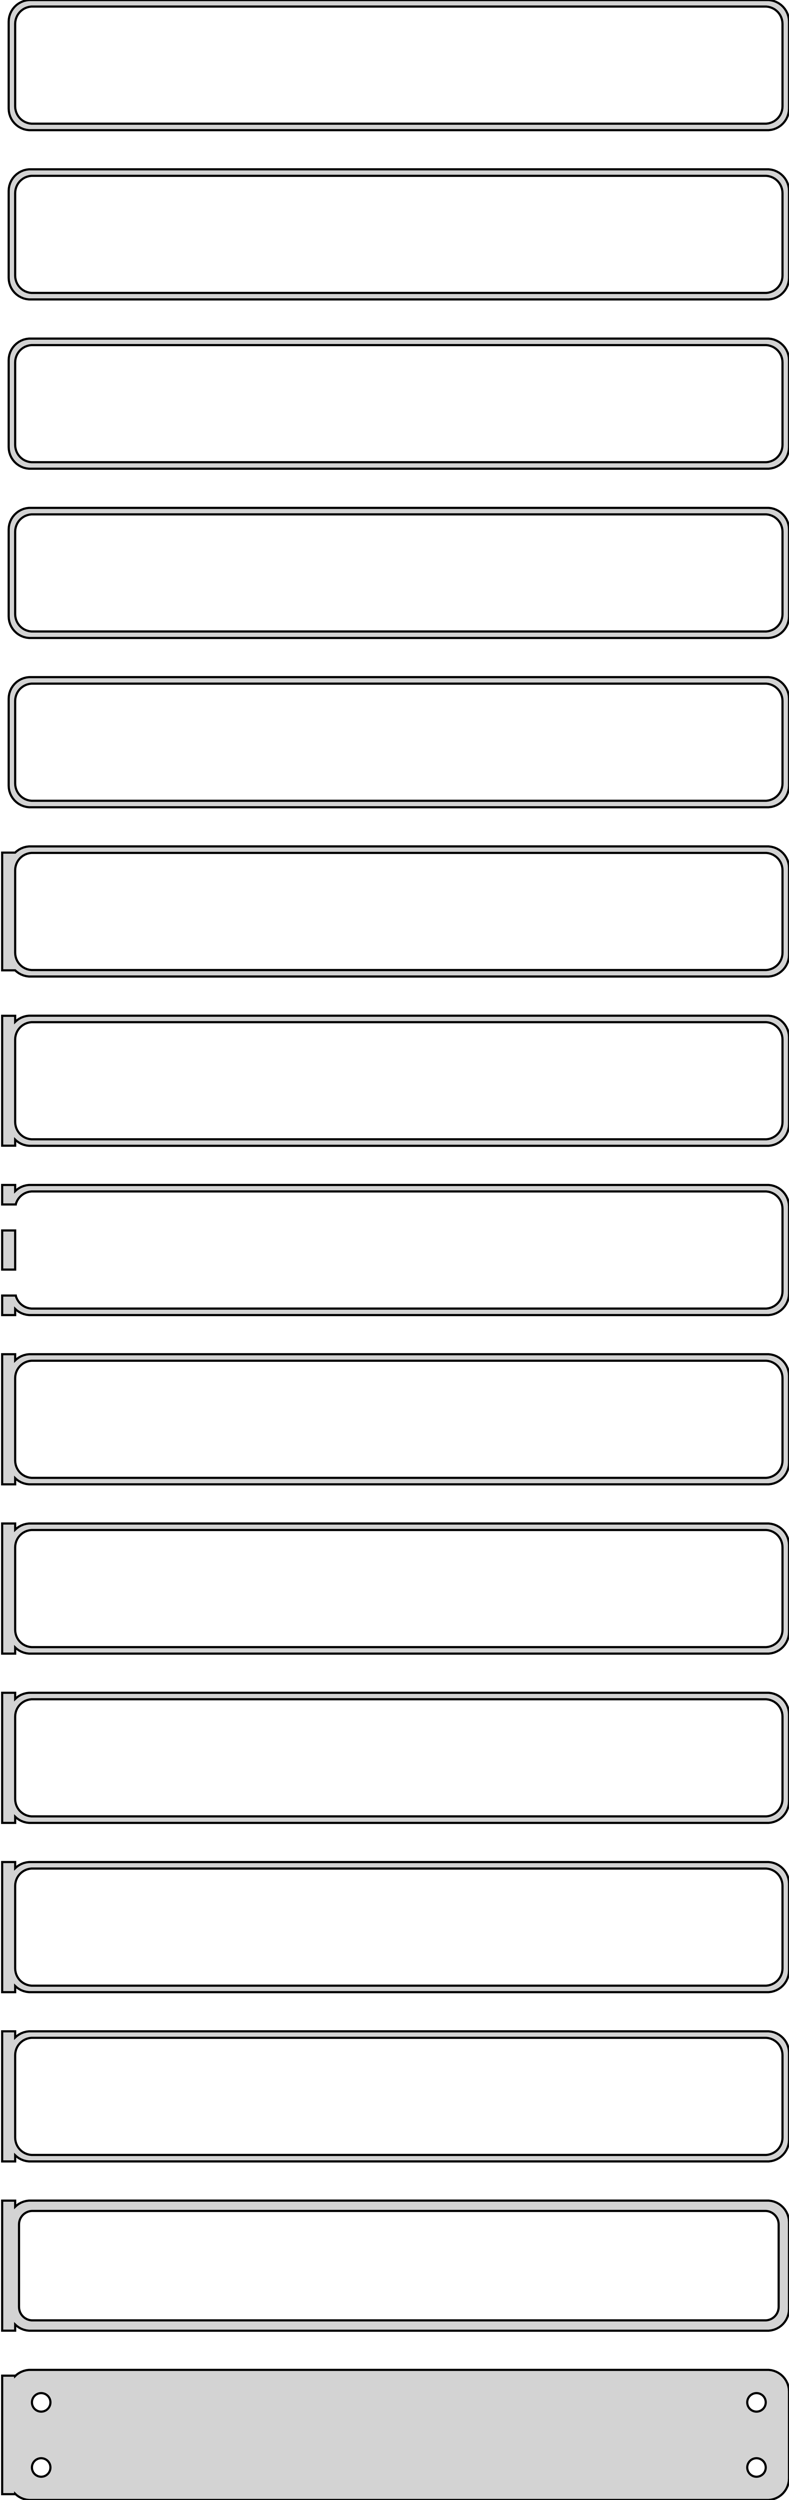 <?xml version="1.0" standalone="no"?>
<!DOCTYPE svg PUBLIC "-//W3C//DTD SVG 1.1//EN" "http://www.w3.org/Graphics/SVG/1.1/DTD/svg11.dtd">
<svg width="182mm" height="576mm" viewBox="-92 -1146 182 576" xmlns="http://www.w3.org/2000/svg" version="1.1">
<title>OpenSCAD Model</title>
<path d="
M 85.937,-1116.09 L 86.545,-1116.24 L 87.129,-1116.48 L 87.679,-1116.78 L 88.187,-1117.15 L 88.645,-1117.58
 L 89.045,-1118.06 L 89.382,-1118.59 L 89.649,-1119.16 L 89.843,-1119.76 L 89.961,-1120.37 L 90,-1121
 L 90,-1141 L 89.961,-1141.63 L 89.843,-1142.24 L 89.649,-1142.84 L 89.382,-1143.41 L 89.045,-1143.94
 L 88.645,-1144.42 L 88.187,-1144.85 L 87.679,-1145.22 L 87.129,-1145.52 L 86.545,-1145.76 L 85.937,-1145.91
 L 85.314,-1145.99 L -85.314,-1145.99 L -85.937,-1145.91 L -86.545,-1145.76 L -87.129,-1145.52 L -87.679,-1145.22
 L -88.187,-1144.85 L -88.645,-1144.42 L -89.045,-1143.94 L -89.382,-1143.41 L -89.649,-1142.84 L -89.843,-1142.24
 L -89.961,-1141.63 L -90,-1141 L -90,-1121 L -89.961,-1120.37 L -89.843,-1119.76 L -89.649,-1119.16
 L -89.382,-1118.59 L -89.045,-1118.06 L -88.645,-1117.58 L -88.187,-1117.15 L -87.679,-1116.78 L -87.129,-1116.48
 L -86.545,-1116.24 L -85.937,-1116.09 L -85.314,-1116.01 L 85.314,-1116.01 z
M -84.751,-1117.51 L -85.249,-1117.57 L -85.736,-1117.7 L -86.203,-1117.88 L -86.643,-1118.12 L -87.05,-1118.42
 L -87.416,-1118.76 L -87.736,-1119.15 L -88.005,-1119.57 L -88.219,-1120.03 L -88.374,-1120.51 L -88.469,-1121
 L -88.5,-1121.5 L -88.5,-1140.5 L -88.469,-1141 L -88.374,-1141.49 L -88.219,-1141.97 L -88.005,-1142.43
 L -87.736,-1142.85 L -87.416,-1143.24 L -87.05,-1143.58 L -86.643,-1143.88 L -86.203,-1144.12 L -85.736,-1144.3
 L -85.249,-1144.43 L -84.751,-1144.49 L 84.751,-1144.49 L 85.249,-1144.43 L 85.736,-1144.3 L 86.203,-1144.12
 L 86.643,-1143.88 L 87.05,-1143.58 L 87.416,-1143.24 L 87.736,-1142.85 L 88.005,-1142.43 L 88.219,-1141.97
 L 88.374,-1141.49 L 88.469,-1141 L 88.5,-1140.5 L 88.5,-1121.5 L 88.469,-1121 L 88.374,-1120.51
 L 88.219,-1120.03 L 88.005,-1119.57 L 87.736,-1119.15 L 87.416,-1118.76 L 87.05,-1118.42 L 86.643,-1118.12
 L 86.203,-1117.88 L 85.736,-1117.7 L 85.249,-1117.57 L 84.751,-1117.51 z
M 85.937,-1077.09 L 86.545,-1077.24 L 87.129,-1077.48 L 87.679,-1077.78 L 88.187,-1078.15 L 88.645,-1078.58
 L 89.045,-1079.06 L 89.382,-1079.59 L 89.649,-1080.16 L 89.843,-1080.76 L 89.961,-1081.37 L 90,-1082
 L 90,-1102 L 89.961,-1102.63 L 89.843,-1103.24 L 89.649,-1103.84 L 89.382,-1104.41 L 89.045,-1104.94
 L 88.645,-1105.42 L 88.187,-1105.85 L 87.679,-1106.22 L 87.129,-1106.52 L 86.545,-1106.76 L 85.937,-1106.91
 L 85.314,-1106.99 L -85.314,-1106.99 L -85.937,-1106.91 L -86.545,-1106.76 L -87.129,-1106.52 L -87.679,-1106.22
 L -88.187,-1105.85 L -88.645,-1105.42 L -89.045,-1104.94 L -89.382,-1104.41 L -89.649,-1103.84 L -89.843,-1103.24
 L -89.961,-1102.63 L -90,-1102 L -90,-1082 L -89.961,-1081.37 L -89.843,-1080.76 L -89.649,-1080.16
 L -89.382,-1079.59 L -89.045,-1079.06 L -88.645,-1078.58 L -88.187,-1078.15 L -87.679,-1077.78 L -87.129,-1077.48
 L -86.545,-1077.24 L -85.937,-1077.09 L -85.314,-1077.01 L 85.314,-1077.01 z
M -84.751,-1078.51 L -85.249,-1078.57 L -85.736,-1078.7 L -86.203,-1078.88 L -86.643,-1079.12 L -87.05,-1079.42
 L -87.416,-1079.76 L -87.736,-1080.15 L -88.005,-1080.57 L -88.219,-1081.03 L -88.374,-1081.51 L -88.469,-1082
 L -88.5,-1082.5 L -88.5,-1101.5 L -88.469,-1102 L -88.374,-1102.49 L -88.219,-1102.97 L -88.005,-1103.43
 L -87.736,-1103.85 L -87.416,-1104.24 L -87.05,-1104.58 L -86.643,-1104.88 L -86.203,-1105.12 L -85.736,-1105.3
 L -85.249,-1105.43 L -84.751,-1105.49 L 84.751,-1105.49 L 85.249,-1105.43 L 85.736,-1105.3 L 86.203,-1105.12
 L 86.643,-1104.88 L 87.05,-1104.58 L 87.416,-1104.24 L 87.736,-1103.85 L 88.005,-1103.43 L 88.219,-1102.97
 L 88.374,-1102.49 L 88.469,-1102 L 88.5,-1101.5 L 88.5,-1082.5 L 88.469,-1082 L 88.374,-1081.51
 L 88.219,-1081.03 L 88.005,-1080.57 L 87.736,-1080.15 L 87.416,-1079.76 L 87.05,-1079.42 L 86.643,-1079.12
 L 86.203,-1078.88 L 85.736,-1078.7 L 85.249,-1078.57 L 84.751,-1078.51 z
M 85.937,-1038.09 L 86.545,-1038.24 L 87.129,-1038.48 L 87.679,-1038.78 L 88.187,-1039.15 L 88.645,-1039.58
 L 89.045,-1040.06 L 89.382,-1040.59 L 89.649,-1041.16 L 89.843,-1041.76 L 89.961,-1042.37 L 90,-1043
 L 90,-1063 L 89.961,-1063.63 L 89.843,-1064.24 L 89.649,-1064.84 L 89.382,-1065.41 L 89.045,-1065.94
 L 88.645,-1066.42 L 88.187,-1066.85 L 87.679,-1067.22 L 87.129,-1067.52 L 86.545,-1067.76 L 85.937,-1067.91
 L 85.314,-1067.99 L -85.314,-1067.99 L -85.937,-1067.91 L -86.545,-1067.76 L -87.129,-1067.52 L -87.679,-1067.22
 L -88.187,-1066.85 L -88.645,-1066.42 L -89.045,-1065.94 L -89.382,-1065.41 L -89.649,-1064.84 L -89.843,-1064.24
 L -89.961,-1063.63 L -90,-1063 L -90,-1043 L -89.961,-1042.37 L -89.843,-1041.76 L -89.649,-1041.16
 L -89.382,-1040.59 L -89.045,-1040.06 L -88.645,-1039.58 L -88.187,-1039.15 L -87.679,-1038.78 L -87.129,-1038.48
 L -86.545,-1038.24 L -85.937,-1038.09 L -85.314,-1038.01 L 85.314,-1038.01 z
M -84.751,-1039.51 L -85.249,-1039.57 L -85.736,-1039.7 L -86.203,-1039.88 L -86.643,-1040.12 L -87.05,-1040.42
 L -87.416,-1040.76 L -87.736,-1041.15 L -88.005,-1041.57 L -88.219,-1042.03 L -88.374,-1042.51 L -88.469,-1043
 L -88.5,-1043.5 L -88.5,-1062.5 L -88.469,-1063 L -88.374,-1063.49 L -88.219,-1063.97 L -88.005,-1064.43
 L -87.736,-1064.85 L -87.416,-1065.24 L -87.05,-1065.58 L -86.643,-1065.88 L -86.203,-1066.12 L -85.736,-1066.3
 L -85.249,-1066.43 L -84.751,-1066.49 L 84.751,-1066.49 L 85.249,-1066.43 L 85.736,-1066.3 L 86.203,-1066.12
 L 86.643,-1065.88 L 87.05,-1065.58 L 87.416,-1065.24 L 87.736,-1064.85 L 88.005,-1064.43 L 88.219,-1063.97
 L 88.374,-1063.49 L 88.469,-1063 L 88.5,-1062.5 L 88.5,-1043.5 L 88.469,-1043 L 88.374,-1042.51
 L 88.219,-1042.03 L 88.005,-1041.57 L 87.736,-1041.15 L 87.416,-1040.76 L 87.05,-1040.42 L 86.643,-1040.12
 L 86.203,-1039.88 L 85.736,-1039.7 L 85.249,-1039.57 L 84.751,-1039.51 z
M 85.937,-999.089 L 86.545,-999.245 L 87.129,-999.476 L 87.679,-999.778 L 88.187,-1000.15 L 88.645,-1000.58
 L 89.045,-1001.06 L 89.382,-1001.59 L 89.649,-1002.16 L 89.843,-1002.76 L 89.961,-1003.37 L 90,-1004
 L 90,-1024 L 89.961,-1024.63 L 89.843,-1025.24 L 89.649,-1025.84 L 89.382,-1026.41 L 89.045,-1026.94
 L 88.645,-1027.42 L 88.187,-1027.85 L 87.679,-1028.22 L 87.129,-1028.52 L 86.545,-1028.76 L 85.937,-1028.91
 L 85.314,-1028.99 L -85.314,-1028.99 L -85.937,-1028.91 L -86.545,-1028.76 L -87.129,-1028.52 L -87.679,-1028.22
 L -88.187,-1027.85 L -88.645,-1027.42 L -89.045,-1026.94 L -89.382,-1026.41 L -89.649,-1025.84 L -89.843,-1025.24
 L -89.961,-1024.63 L -90,-1024 L -90,-1004 L -89.961,-1003.37 L -89.843,-1002.76 L -89.649,-1002.16
 L -89.382,-1001.59 L -89.045,-1001.06 L -88.645,-1000.58 L -88.187,-1000.15 L -87.679,-999.778 L -87.129,-999.476
 L -86.545,-999.245 L -85.937,-999.089 L -85.314,-999.01 L 85.314,-999.01 z
M -84.751,-1000.51 L -85.249,-1000.57 L -85.736,-1000.7 L -86.203,-1000.88 L -86.643,-1001.12 L -87.05,-1001.42
 L -87.416,-1001.76 L -87.736,-1002.15 L -88.005,-1002.57 L -88.219,-1003.03 L -88.374,-1003.51 L -88.469,-1004
 L -88.5,-1004.5 L -88.5,-1023.5 L -88.469,-1024 L -88.374,-1024.49 L -88.219,-1024.97 L -88.005,-1025.43
 L -87.736,-1025.85 L -87.416,-1026.24 L -87.05,-1026.58 L -86.643,-1026.88 L -86.203,-1027.12 L -85.736,-1027.3
 L -85.249,-1027.43 L -84.751,-1027.49 L 84.751,-1027.49 L 85.249,-1027.43 L 85.736,-1027.3 L 86.203,-1027.12
 L 86.643,-1026.88 L 87.05,-1026.58 L 87.416,-1026.24 L 87.736,-1025.85 L 88.005,-1025.43 L 88.219,-1024.97
 L 88.374,-1024.49 L 88.469,-1024 L 88.5,-1023.5 L 88.5,-1004.5 L 88.469,-1004 L 88.374,-1003.51
 L 88.219,-1003.03 L 88.005,-1002.57 L 87.736,-1002.15 L 87.416,-1001.76 L 87.05,-1001.42 L 86.643,-1001.12
 L 86.203,-1000.88 L 85.736,-1000.7 L 85.249,-1000.57 L 84.751,-1000.51 z
M 85.937,-960.089 L 86.545,-960.245 L 87.129,-960.476 L 87.679,-960.778 L 88.187,-961.147 L 88.645,-961.577
 L 89.045,-962.061 L 89.382,-962.591 L 89.649,-963.159 L 89.843,-963.757 L 89.961,-964.373 L 90,-965
 L 90,-985 L 89.961,-985.627 L 89.843,-986.243 L 89.649,-986.841 L 89.382,-987.409 L 89.045,-987.939
 L 88.645,-988.423 L 88.187,-988.853 L 87.679,-989.222 L 87.129,-989.524 L 86.545,-989.755 L 85.937,-989.911
 L 85.314,-989.99 L -85.314,-989.99 L -85.937,-989.911 L -86.545,-989.755 L -87.129,-989.524 L -87.679,-989.222
 L -88.187,-988.853 L -88.645,-988.423 L -89.045,-987.939 L -89.382,-987.409 L -89.649,-986.841 L -89.843,-986.243
 L -89.961,-985.627 L -90,-985 L -90,-965 L -89.961,-964.373 L -89.843,-963.757 L -89.649,-963.159
 L -89.382,-962.591 L -89.045,-962.061 L -88.645,-961.577 L -88.187,-961.147 L -87.679,-960.778 L -87.129,-960.476
 L -86.545,-960.245 L -85.937,-960.089 L -85.314,-960.01 L 85.314,-960.01 z
M -84.751,-961.508 L -85.249,-961.571 L -85.736,-961.696 L -86.203,-961.881 L -86.643,-962.123 L -87.05,-962.418
 L -87.416,-962.762 L -87.736,-963.149 L -88.005,-963.573 L -88.219,-964.028 L -88.374,-964.505 L -88.469,-964.999
 L -88.5,-965.5 L -88.5,-984.5 L -88.469,-985.001 L -88.374,-985.495 L -88.219,-985.972 L -88.005,-986.427
 L -87.736,-986.851 L -87.416,-987.238 L -87.05,-987.582 L -86.643,-987.877 L -86.203,-988.119 L -85.736,-988.304
 L -85.249,-988.429 L -84.751,-988.492 L 84.751,-988.492 L 85.249,-988.429 L 85.736,-988.304 L 86.203,-988.119
 L 86.643,-987.877 L 87.05,-987.582 L 87.416,-987.238 L 87.736,-986.851 L 88.005,-986.427 L 88.219,-985.972
 L 88.374,-985.495 L 88.469,-985.001 L 88.5,-984.5 L 88.5,-965.5 L 88.469,-964.999 L 88.374,-964.505
 L 88.219,-964.028 L 88.005,-963.573 L 87.736,-963.149 L 87.416,-962.762 L 87.05,-962.418 L 86.643,-962.123
 L 86.203,-961.881 L 85.736,-961.696 L 85.249,-961.571 L 84.751,-961.508 z
M 85.937,-921.089 L 86.545,-921.245 L 87.129,-921.476 L 87.679,-921.778 L 88.187,-922.147 L 88.645,-922.577
 L 89.045,-923.061 L 89.382,-923.591 L 89.649,-924.159 L 89.843,-924.757 L 89.961,-925.373 L 90,-926
 L 90,-946 L 89.961,-946.627 L 89.843,-947.243 L 89.649,-947.841 L 89.382,-948.409 L 89.045,-948.939
 L 88.645,-949.423 L 88.187,-949.853 L 87.679,-950.222 L 87.129,-950.524 L 86.545,-950.755 L 85.937,-950.911
 L 85.314,-950.99 L -85.314,-950.99 L -85.937,-950.911 L -86.545,-950.755 L -87.129,-950.524 L -87.679,-950.222
 L -88.187,-949.853 L -88.5,-949.559 L -91.5,-949.559 L -91.5,-922.441 L -88.5,-922.441 L -88.187,-922.147
 L -87.679,-921.778 L -87.129,-921.476 L -86.545,-921.245 L -85.937,-921.089 L -85.314,-921.01 L 85.314,-921.01
 z
M -84.751,-922.508 L -85.249,-922.571 L -85.736,-922.696 L -86.203,-922.881 L -86.643,-923.123 L -87.05,-923.418
 L -87.416,-923.762 L -87.736,-924.149 L -88.005,-924.573 L -88.219,-925.028 L -88.374,-925.505 L -88.469,-925.999
 L -88.5,-926.5 L -88.5,-945.5 L -88.469,-946.001 L -88.374,-946.495 L -88.219,-946.972 L -88.005,-947.427
 L -87.736,-947.851 L -87.416,-948.238 L -87.05,-948.582 L -86.643,-948.877 L -86.203,-949.119 L -85.736,-949.304
 L -85.249,-949.429 L -84.751,-949.492 L 84.751,-949.492 L 85.249,-949.429 L 85.736,-949.304 L 86.203,-949.119
 L 86.643,-948.877 L 87.05,-948.582 L 87.416,-948.238 L 87.736,-947.851 L 88.005,-947.427 L 88.219,-946.972
 L 88.374,-946.495 L 88.469,-946.001 L 88.5,-945.5 L 88.5,-926.5 L 88.469,-925.999 L 88.374,-925.505
 L 88.219,-925.028 L 88.005,-924.573 L 87.736,-924.149 L 87.416,-923.762 L 87.05,-923.418 L 86.643,-923.123
 L 86.203,-922.881 L 85.736,-922.696 L 85.249,-922.571 L 84.751,-922.508 z
M 85.937,-882.089 L 86.545,-882.245 L 87.129,-882.476 L 87.679,-882.778 L 88.187,-883.147 L 88.645,-883.577
 L 89.045,-884.061 L 89.382,-884.591 L 89.649,-885.159 L 89.843,-885.757 L 89.961,-886.373 L 90,-887
 L 90,-907 L 89.961,-907.627 L 89.843,-908.243 L 89.649,-908.841 L 89.382,-909.409 L 89.045,-909.939
 L 88.645,-910.423 L 88.187,-910.853 L 87.679,-911.222 L 87.129,-911.524 L 86.545,-911.755 L 85.937,-911.911
 L 85.314,-911.99 L -85.314,-911.99 L -85.937,-911.911 L -86.545,-911.755 L -87.129,-911.524 L -87.679,-911.222
 L -88.187,-910.853 L -88.5,-910.559 L -88.5,-911.967 L -91.5,-911.967 L -91.5,-882.033 L -88.5,-882.033
 L -88.5,-883.441 L -88.187,-883.147 L -87.679,-882.778 L -87.129,-882.476 L -86.545,-882.245 L -85.937,-882.089
 L -85.314,-882.01 L 85.314,-882.01 z
M -84.751,-883.508 L -85.249,-883.571 L -85.736,-883.696 L -86.203,-883.881 L -86.643,-884.123 L -87.05,-884.418
 L -87.416,-884.762 L -87.736,-885.149 L -88.005,-885.573 L -88.219,-886.028 L -88.374,-886.505 L -88.469,-886.999
 L -88.5,-887.5 L -88.5,-906.5 L -88.469,-907.001 L -88.374,-907.495 L -88.219,-907.972 L -88.005,-908.427
 L -87.736,-908.851 L -87.416,-909.238 L -87.05,-909.582 L -86.643,-909.877 L -86.203,-910.119 L -85.736,-910.304
 L -85.249,-910.429 L -84.751,-910.492 L 84.751,-910.492 L 85.249,-910.429 L 85.736,-910.304 L 86.203,-910.119
 L 86.643,-909.877 L 87.05,-909.582 L 87.416,-909.238 L 87.736,-908.851 L 88.005,-908.427 L 88.219,-907.972
 L 88.374,-907.495 L 88.469,-907.001 L 88.5,-906.5 L 88.5,-887.5 L 88.469,-886.999 L 88.374,-886.505
 L 88.219,-886.028 L 88.005,-885.573 L 87.736,-885.149 L 87.416,-884.762 L 87.05,-884.418 L 86.643,-884.123
 L 86.203,-883.881 L 85.736,-883.696 L 85.249,-883.571 L 84.751,-883.508 z
M -88.5,-844.441 L -88.187,-844.147 L -87.679,-843.778 L -87.129,-843.476 L -86.545,-843.245 L -85.937,-843.089
 L -85.314,-843.01 L 85.314,-843.01 L 85.937,-843.089 L 86.545,-843.245 L 87.129,-843.476 L 87.679,-843.778
 L 88.187,-844.147 L 88.645,-844.577 L 89.045,-845.061 L 89.382,-845.591 L 89.649,-846.159 L 89.843,-846.757
 L 89.961,-847.373 L 90,-848 L 90,-868 L 89.961,-868.627 L 89.843,-869.243 L 89.649,-869.841
 L 89.382,-870.409 L 89.045,-870.939 L 88.645,-871.423 L 88.187,-871.853 L 87.679,-872.222 L 87.129,-872.524
 L 86.545,-872.755 L 85.937,-872.911 L 85.314,-872.99 L -85.314,-872.99 L -85.937,-872.911 L -86.545,-872.755
 L -87.129,-872.524 L -87.679,-872.222 L -88.187,-871.853 L -88.5,-871.559 L -88.5,-872.99 L -91.5,-872.99
 L -91.5,-868.494 L -88.374,-868.494 L -88.374,-868.495 L -88.219,-868.972 L -88.005,-869.427 L -87.736,-869.851
 L -87.416,-870.238 L -87.05,-870.582 L -86.643,-870.877 L -86.203,-871.119 L -85.736,-871.304 L -85.249,-871.429
 L -84.751,-871.492 L 84.751,-871.492 L 85.249,-871.429 L 85.736,-871.304 L 86.203,-871.119 L 86.643,-870.877
 L 87.05,-870.582 L 87.416,-870.238 L 87.736,-869.851 L 88.005,-869.427 L 88.219,-868.972 L 88.374,-868.495
 L 88.469,-868.001 L 88.5,-867.5 L 88.5,-848.5 L 88.469,-847.999 L 88.374,-847.505 L 88.219,-847.028
 L 88.005,-846.573 L 87.736,-846.149 L 87.416,-845.762 L 87.05,-845.418 L 86.643,-845.123 L 86.203,-844.881
 L 85.736,-844.696 L 85.249,-844.571 L 84.751,-844.508 L -84.751,-844.508 L -85.249,-844.571 L -85.736,-844.696
 L -86.203,-844.881 L -86.643,-845.123 L -87.05,-845.418 L -87.416,-845.762 L -87.736,-846.149 L -88.005,-846.573
 L -88.219,-847.028 L -88.374,-847.505 L -88.374,-847.506 L -91.5,-847.506 L -91.5,-843.01 L -88.5,-843.01
 z
M -88.5,-862.506 L -91.5,-862.506 L -91.5,-853.494 L -88.5,-853.494 z
M -88.5,-805.441 L -88.187,-805.147 L -87.679,-804.778 L -87.129,-804.476 L -86.545,-804.245 L -85.937,-804.089
 L -85.314,-804.01 L 85.314,-804.01 L 85.937,-804.089 L 86.545,-804.245 L 87.129,-804.476 L 87.679,-804.778
 L 88.187,-805.147 L 88.645,-805.577 L 89.045,-806.061 L 89.382,-806.591 L 89.649,-807.159 L 89.843,-807.757
 L 89.961,-808.373 L 90,-809 L 90,-829 L 89.961,-829.627 L 89.843,-830.243 L 89.649,-830.841
 L 89.382,-831.409 L 89.045,-831.939 L 88.645,-832.423 L 88.187,-832.853 L 87.679,-833.222 L 87.129,-833.524
 L 86.545,-833.755 L 85.937,-833.911 L 85.314,-833.99 L -85.314,-833.99 L -85.937,-833.911 L -86.545,-833.755
 L -87.129,-833.524 L -87.679,-833.222 L -88.187,-832.853 L -88.5,-832.559 L -88.5,-833.99 L -91.5,-833.99
 L -91.5,-804.01 L -88.5,-804.01 z
M -84.751,-805.508 L -85.249,-805.571 L -85.736,-805.696 L -86.203,-805.881 L -86.643,-806.123 L -87.05,-806.418
 L -87.416,-806.762 L -87.736,-807.149 L -88.005,-807.573 L -88.219,-808.028 L -88.374,-808.505 L -88.469,-808.999
 L -88.5,-809.5 L -88.5,-828.5 L -88.469,-829.001 L -88.374,-829.495 L -88.219,-829.972 L -88.005,-830.427
 L -87.736,-830.851 L -87.416,-831.238 L -87.05,-831.582 L -86.643,-831.877 L -86.203,-832.119 L -85.736,-832.304
 L -85.249,-832.429 L -84.751,-832.492 L 84.751,-832.492 L 85.249,-832.429 L 85.736,-832.304 L 86.203,-832.119
 L 86.643,-831.877 L 87.05,-831.582 L 87.416,-831.238 L 87.736,-830.851 L 88.005,-830.427 L 88.219,-829.972
 L 88.374,-829.495 L 88.469,-829.001 L 88.5,-828.5 L 88.5,-809.5 L 88.469,-808.999 L 88.374,-808.505
 L 88.219,-808.028 L 88.005,-807.573 L 87.736,-807.149 L 87.416,-806.762 L 87.05,-806.418 L 86.643,-806.123
 L 86.203,-805.881 L 85.736,-805.696 L 85.249,-805.571 L 84.751,-805.508 z
M -88.5,-766.441 L -88.187,-766.147 L -87.679,-765.778 L -87.129,-765.476 L -86.545,-765.245 L -85.937,-765.089
 L -85.314,-765.01 L 85.314,-765.01 L 85.937,-765.089 L 86.545,-765.245 L 87.129,-765.476 L 87.679,-765.778
 L 88.187,-766.147 L 88.645,-766.577 L 89.045,-767.061 L 89.382,-767.591 L 89.649,-768.159 L 89.843,-768.757
 L 89.961,-769.373 L 90,-770 L 90,-790 L 89.961,-790.627 L 89.843,-791.243 L 89.649,-791.841
 L 89.382,-792.409 L 89.045,-792.939 L 88.645,-793.423 L 88.187,-793.853 L 87.679,-794.222 L 87.129,-794.524
 L 86.545,-794.755 L 85.937,-794.911 L 85.314,-794.99 L -85.314,-794.99 L -85.937,-794.911 L -86.545,-794.755
 L -87.129,-794.524 L -87.679,-794.222 L -88.187,-793.853 L -88.5,-793.559 L -88.5,-794.99 L -91.5,-794.99
 L -91.5,-765.01 L -88.5,-765.01 z
M -84.751,-766.508 L -85.249,-766.571 L -85.736,-766.696 L -86.203,-766.881 L -86.643,-767.123 L -87.05,-767.418
 L -87.416,-767.762 L -87.736,-768.149 L -88.005,-768.573 L -88.219,-769.028 L -88.374,-769.505 L -88.469,-769.999
 L -88.5,-770.5 L -88.5,-789.5 L -88.469,-790.001 L -88.374,-790.495 L -88.219,-790.972 L -88.005,-791.427
 L -87.736,-791.851 L -87.416,-792.238 L -87.05,-792.582 L -86.643,-792.877 L -86.203,-793.119 L -85.736,-793.304
 L -85.249,-793.429 L -84.751,-793.492 L 84.751,-793.492 L 85.249,-793.429 L 85.736,-793.304 L 86.203,-793.119
 L 86.643,-792.877 L 87.05,-792.582 L 87.416,-792.238 L 87.736,-791.851 L 88.005,-791.427 L 88.219,-790.972
 L 88.374,-790.495 L 88.469,-790.001 L 88.5,-789.5 L 88.5,-770.5 L 88.469,-769.999 L 88.374,-769.505
 L 88.219,-769.028 L 88.005,-768.573 L 87.736,-768.149 L 87.416,-767.762 L 87.05,-767.418 L 86.643,-767.123
 L 86.203,-766.881 L 85.736,-766.696 L 85.249,-766.571 L 84.751,-766.508 z
M -88.5,-727.441 L -88.187,-727.147 L -87.679,-726.778 L -87.129,-726.476 L -86.545,-726.245 L -85.937,-726.089
 L -85.314,-726.01 L 85.314,-726.01 L 85.937,-726.089 L 86.545,-726.245 L 87.129,-726.476 L 87.679,-726.778
 L 88.187,-727.147 L 88.645,-727.577 L 89.045,-728.061 L 89.382,-728.591 L 89.649,-729.159 L 89.843,-729.757
 L 89.961,-730.373 L 90,-731 L 90,-751 L 89.961,-751.627 L 89.843,-752.243 L 89.649,-752.841
 L 89.382,-753.409 L 89.045,-753.939 L 88.645,-754.423 L 88.187,-754.853 L 87.679,-755.222 L 87.129,-755.524
 L 86.545,-755.755 L 85.937,-755.911 L 85.314,-755.99 L -85.314,-755.99 L -85.937,-755.911 L -86.545,-755.755
 L -87.129,-755.524 L -87.679,-755.222 L -88.187,-754.853 L -88.5,-754.559 L -88.5,-755.99 L -91.5,-755.99
 L -91.5,-726.01 L -88.5,-726.01 z
M -84.751,-727.508 L -85.249,-727.571 L -85.736,-727.696 L -86.203,-727.881 L -86.643,-728.123 L -87.05,-728.418
 L -87.416,-728.762 L -87.736,-729.149 L -88.005,-729.573 L -88.219,-730.028 L -88.374,-730.505 L -88.469,-730.999
 L -88.5,-731.5 L -88.5,-750.5 L -88.469,-751.001 L -88.374,-751.495 L -88.219,-751.972 L -88.005,-752.427
 L -87.736,-752.851 L -87.416,-753.238 L -87.05,-753.582 L -86.643,-753.877 L -86.203,-754.119 L -85.736,-754.304
 L -85.249,-754.429 L -84.751,-754.492 L 84.751,-754.492 L 85.249,-754.429 L 85.736,-754.304 L 86.203,-754.119
 L 86.643,-753.877 L 87.05,-753.582 L 87.416,-753.238 L 87.736,-752.851 L 88.005,-752.427 L 88.219,-751.972
 L 88.374,-751.495 L 88.469,-751.001 L 88.5,-750.5 L 88.5,-731.5 L 88.469,-730.999 L 88.374,-730.505
 L 88.219,-730.028 L 88.005,-729.573 L 87.736,-729.149 L 87.416,-728.762 L 87.05,-728.418 L 86.643,-728.123
 L 86.203,-727.881 L 85.736,-727.696 L 85.249,-727.571 L 84.751,-727.508 z
M -88.5,-688.441 L -88.187,-688.147 L -87.679,-687.778 L -87.129,-687.476 L -86.545,-687.245 L -85.937,-687.089
 L -85.314,-687.01 L 85.314,-687.01 L 85.937,-687.089 L 86.545,-687.245 L 87.129,-687.476 L 87.679,-687.778
 L 88.187,-688.147 L 88.645,-688.577 L 89.045,-689.061 L 89.382,-689.591 L 89.649,-690.159 L 89.843,-690.757
 L 89.961,-691.373 L 90,-692 L 90,-712 L 89.961,-712.627 L 89.843,-713.243 L 89.649,-713.841
 L 89.382,-714.409 L 89.045,-714.939 L 88.645,-715.423 L 88.187,-715.853 L 87.679,-716.222 L 87.129,-716.524
 L 86.545,-716.755 L 85.937,-716.911 L 85.314,-716.99 L -85.314,-716.99 L -85.937,-716.911 L -86.545,-716.755
 L -87.129,-716.524 L -87.679,-716.222 L -88.187,-715.853 L -88.5,-715.559 L -88.5,-716.99 L -91.5,-716.99
 L -91.5,-687.01 L -88.5,-687.01 z
M -84.751,-688.508 L -85.249,-688.571 L -85.736,-688.696 L -86.203,-688.881 L -86.643,-689.123 L -87.05,-689.418
 L -87.416,-689.762 L -87.736,-690.149 L -88.005,-690.573 L -88.219,-691.028 L -88.374,-691.505 L -88.469,-691.999
 L -88.5,-692.5 L -88.5,-711.5 L -88.469,-712.001 L -88.374,-712.495 L -88.219,-712.972 L -88.005,-713.427
 L -87.736,-713.851 L -87.416,-714.238 L -87.05,-714.582 L -86.643,-714.877 L -86.203,-715.119 L -85.736,-715.304
 L -85.249,-715.429 L -84.751,-715.492 L 84.751,-715.492 L 85.249,-715.429 L 85.736,-715.304 L 86.203,-715.119
 L 86.643,-714.877 L 87.05,-714.582 L 87.416,-714.238 L 87.736,-713.851 L 88.005,-713.427 L 88.219,-712.972
 L 88.374,-712.495 L 88.469,-712.001 L 88.5,-711.5 L 88.5,-692.5 L 88.469,-691.999 L 88.374,-691.505
 L 88.219,-691.028 L 88.005,-690.573 L 87.736,-690.149 L 87.416,-689.762 L 87.05,-689.418 L 86.643,-689.123
 L 86.203,-688.881 L 85.736,-688.696 L 85.249,-688.571 L 84.751,-688.508 z
M -88.5,-649.441 L -88.187,-649.147 L -87.679,-648.778 L -87.129,-648.476 L -86.545,-648.245 L -85.937,-648.089
 L -85.314,-648.01 L 85.314,-648.01 L 85.937,-648.089 L 86.545,-648.245 L 87.129,-648.476 L 87.679,-648.778
 L 88.187,-649.147 L 88.645,-649.577 L 89.045,-650.061 L 89.382,-650.591 L 89.649,-651.159 L 89.843,-651.757
 L 89.961,-652.373 L 90,-653 L 90,-673 L 89.961,-673.627 L 89.843,-674.243 L 89.649,-674.841
 L 89.382,-675.409 L 89.045,-675.939 L 88.645,-676.423 L 88.187,-676.853 L 87.679,-677.222 L 87.129,-677.524
 L 86.545,-677.755 L 85.937,-677.911 L 85.314,-677.99 L -85.314,-677.99 L -85.937,-677.911 L -86.545,-677.755
 L -87.129,-677.524 L -87.679,-677.222 L -88.187,-676.853 L -88.5,-676.559 L -88.5,-677.99 L -91.5,-677.99
 L -91.5,-648.01 L -88.5,-648.01 z
M -84.751,-649.508 L -85.249,-649.571 L -85.736,-649.696 L -86.203,-649.881 L -86.643,-650.123 L -87.05,-650.418
 L -87.416,-650.762 L -87.736,-651.149 L -88.005,-651.573 L -88.219,-652.028 L -88.374,-652.505 L -88.469,-652.999
 L -88.5,-653.5 L -88.5,-672.5 L -88.469,-673.001 L -88.374,-673.495 L -88.219,-673.972 L -88.005,-674.427
 L -87.736,-674.851 L -87.416,-675.238 L -87.05,-675.582 L -86.643,-675.877 L -86.203,-676.119 L -85.736,-676.304
 L -85.249,-676.429 L -84.751,-676.492 L 84.751,-676.492 L 85.249,-676.429 L 85.736,-676.304 L 86.203,-676.119
 L 86.643,-675.877 L 87.05,-675.582 L 87.416,-675.238 L 87.736,-674.851 L 88.005,-674.427 L 88.219,-673.972
 L 88.374,-673.495 L 88.469,-673.001 L 88.5,-672.5 L 88.5,-653.5 L 88.469,-652.999 L 88.374,-652.505
 L 88.219,-652.028 L 88.005,-651.573 L 87.736,-651.149 L 87.416,-650.762 L 87.05,-650.418 L 86.643,-650.123
 L 86.203,-649.881 L 85.736,-649.696 L 85.249,-649.571 L 84.751,-649.508 z
M 85.937,-609.089 L 86.545,-609.245 L 87.129,-609.476 L 87.679,-609.778 L 88.187,-610.147 L 88.645,-610.577
 L 89.045,-611.061 L 89.382,-611.591 L 89.649,-612.159 L 89.843,-612.757 L 89.961,-613.373 L 90,-614
 L 90,-634 L 89.961,-634.627 L 89.843,-635.243 L 89.649,-635.841 L 89.382,-636.409 L 89.045,-636.939
 L 88.645,-637.423 L 88.187,-637.853 L 87.679,-638.222 L 87.129,-638.524 L 86.545,-638.755 L 85.937,-638.911
 L 85.314,-638.99 L -85.314,-638.99 L -85.937,-638.911 L -86.545,-638.755 L -87.129,-638.524 L -87.679,-638.222
 L -88.187,-637.853 L -88.5,-637.559 L -88.5,-638.979 L -91.5,-638.979 L -91.5,-609.021 L -88.5,-609.021
 L -88.5,-610.441 L -88.187,-610.147 L -87.679,-609.778 L -87.129,-609.476 L -86.545,-609.245 L -85.937,-609.089
 L -85.314,-609.01 L 85.314,-609.01 z
M -84.695,-611.393 L -85.083,-611.442 L -85.462,-611.539 L -85.825,-611.683 L -86.168,-611.872 L -86.484,-612.101
 L -86.769,-612.369 L -87.018,-612.67 L -87.228,-613 L -87.394,-613.354 L -87.515,-613.726 L -87.588,-614.11
 L -87.613,-614.5 L -87.613,-633.5 L -87.588,-633.89 L -87.515,-634.274 L -87.394,-634.646 L -87.228,-635
 L -87.018,-635.33 L -86.769,-635.631 L -86.484,-635.899 L -86.168,-636.128 L -85.825,-636.317 L -85.462,-636.461
 L -85.083,-636.558 L -84.695,-636.607 L 84.695,-636.607 L 85.083,-636.558 L 85.462,-636.461 L 85.825,-636.317
 L 86.168,-636.128 L 86.484,-635.899 L 86.769,-635.631 L 87.018,-635.33 L 87.228,-635 L 87.394,-634.646
 L 87.515,-634.274 L 87.588,-633.89 L 87.613,-633.5 L 87.613,-614.5 L 87.588,-614.11 L 87.515,-613.726
 L 87.394,-613.354 L 87.228,-613 L 87.018,-612.67 L 86.769,-612.369 L 86.484,-612.101 L 86.168,-611.872
 L 85.825,-611.683 L 85.462,-611.539 L 85.083,-611.442 L 84.695,-611.393 z
M 85.937,-570.089 L 86.545,-570.245 L 87.129,-570.476 L 87.679,-570.778 L 88.187,-571.147 L 88.645,-571.577
 L 89.045,-572.061 L 89.382,-572.591 L 89.649,-573.159 L 89.843,-573.757 L 89.961,-574.373 L 90,-575
 L 90,-595 L 89.961,-595.627 L 89.843,-596.243 L 89.649,-596.841 L 89.382,-597.409 L 89.045,-597.939
 L 88.645,-598.423 L 88.187,-598.853 L 87.679,-599.222 L 87.129,-599.524 L 86.545,-599.755 L 85.937,-599.911
 L 85.314,-599.99 L -85.314,-599.99 L -85.937,-599.911 L -86.545,-599.755 L -87.129,-599.524 L -87.679,-599.222
 L -88.187,-598.853 L -88.5,-598.559 L -88.5,-598.653 L -91.5,-598.653 L -91.5,-571.347 L -88.5,-571.347
 L -88.5,-571.441 L -88.187,-571.147 L -87.679,-570.778 L -87.129,-570.476 L -86.545,-570.245 L -85.937,-570.089
 L -85.314,-570.01 L 85.314,-570.01 z
M -82.634,-590.369 L -82.9,-590.403 L -83.16,-590.469 L -83.409,-590.568 L -83.644,-590.697 L -83.861,-590.855
 L -84.057,-591.038 L -84.228,-591.245 L -84.371,-591.471 L -84.485,-591.714 L -84.568,-591.969 L -84.618,-592.232
 L -84.635,-592.5 L -84.618,-592.768 L -84.568,-593.031 L -84.485,-593.286 L -84.371,-593.529 L -84.228,-593.755
 L -84.057,-593.962 L -83.861,-594.145 L -83.644,-594.303 L -83.409,-594.432 L -83.16,-594.531 L -82.9,-594.597
 L -82.634,-594.631 L -82.366,-594.631 L -82.1,-594.597 L -81.84,-594.531 L -81.591,-594.432 L -81.356,-594.303
 L -81.139,-594.145 L -80.943,-593.962 L -80.772,-593.755 L -80.629,-593.529 L -80.515,-593.286 L -80.432,-593.031
 L -80.382,-592.768 L -80.365,-592.5 L -80.382,-592.232 L -80.432,-591.969 L -80.515,-591.714 L -80.629,-591.471
 L -80.772,-591.245 L -80.943,-591.038 L -81.139,-590.855 L -81.356,-590.697 L -81.591,-590.568 L -81.84,-590.469
 L -82.1,-590.403 L -82.366,-590.369 z
M 82.366,-590.369 L 82.1,-590.403 L 81.84,-590.469 L 81.591,-590.568 L 81.356,-590.697 L 81.139,-590.855
 L 80.943,-591.038 L 80.772,-591.245 L 80.629,-591.471 L 80.515,-591.714 L 80.432,-591.969 L 80.382,-592.232
 L 80.365,-592.5 L 80.382,-592.768 L 80.432,-593.031 L 80.515,-593.286 L 80.629,-593.529 L 80.772,-593.755
 L 80.943,-593.962 L 81.139,-594.145 L 81.356,-594.303 L 81.591,-594.432 L 81.84,-594.531 L 82.1,-594.597
 L 82.366,-594.631 L 82.634,-594.631 L 82.9,-594.597 L 83.16,-594.531 L 83.409,-594.432 L 83.644,-594.303
 L 83.861,-594.145 L 84.057,-593.962 L 84.228,-593.755 L 84.371,-593.529 L 84.485,-593.286 L 84.568,-593.031
 L 84.618,-592.768 L 84.635,-592.5 L 84.618,-592.232 L 84.568,-591.969 L 84.485,-591.714 L 84.371,-591.471
 L 84.228,-591.245 L 84.057,-591.038 L 83.861,-590.855 L 83.644,-590.697 L 83.409,-590.568 L 83.16,-590.469
 L 82.9,-590.403 L 82.634,-590.369 z
M -82.634,-575.369 L -82.9,-575.403 L -83.16,-575.469 L -83.409,-575.568 L -83.644,-575.697 L -83.861,-575.855
 L -84.057,-576.038 L -84.228,-576.245 L -84.371,-576.471 L -84.485,-576.714 L -84.568,-576.969 L -84.618,-577.232
 L -84.635,-577.5 L -84.618,-577.768 L -84.568,-578.031 L -84.485,-578.286 L -84.371,-578.529 L -84.228,-578.755
 L -84.057,-578.962 L -83.861,-579.145 L -83.644,-579.303 L -83.409,-579.432 L -83.16,-579.531 L -82.9,-579.597
 L -82.634,-579.631 L -82.366,-579.631 L -82.1,-579.597 L -81.84,-579.531 L -81.591,-579.432 L -81.356,-579.303
 L -81.139,-579.145 L -80.943,-578.962 L -80.772,-578.755 L -80.629,-578.529 L -80.515,-578.286 L -80.432,-578.031
 L -80.382,-577.768 L -80.365,-577.5 L -80.382,-577.232 L -80.432,-576.969 L -80.515,-576.714 L -80.629,-576.471
 L -80.772,-576.245 L -80.943,-576.038 L -81.139,-575.855 L -81.356,-575.697 L -81.591,-575.568 L -81.84,-575.469
 L -82.1,-575.403 L -82.366,-575.369 z
M 82.366,-575.369 L 82.1,-575.403 L 81.84,-575.469 L 81.591,-575.568 L 81.356,-575.697 L 81.139,-575.855
 L 80.943,-576.038 L 80.772,-576.245 L 80.629,-576.471 L 80.515,-576.714 L 80.432,-576.969 L 80.382,-577.232
 L 80.365,-577.5 L 80.382,-577.768 L 80.432,-578.031 L 80.515,-578.286 L 80.629,-578.529 L 80.772,-578.755
 L 80.943,-578.962 L 81.139,-579.145 L 81.356,-579.303 L 81.591,-579.432 L 81.84,-579.531 L 82.1,-579.597
 L 82.366,-579.631 L 82.634,-579.631 L 82.9,-579.597 L 83.16,-579.531 L 83.409,-579.432 L 83.644,-579.303
 L 83.861,-579.145 L 84.057,-578.962 L 84.228,-578.755 L 84.371,-578.529 L 84.485,-578.286 L 84.568,-578.031
 L 84.618,-577.768 L 84.635,-577.5 L 84.618,-577.232 L 84.568,-576.969 L 84.485,-576.714 L 84.371,-576.471
 L 84.228,-576.245 L 84.057,-576.038 L 83.861,-575.855 L 83.644,-575.697 L 83.409,-575.568 L 83.16,-575.469
 L 82.9,-575.403 L 82.634,-575.369 z
" stroke="black" fill="lightgray" stroke-width="0.5"/>
</svg>
